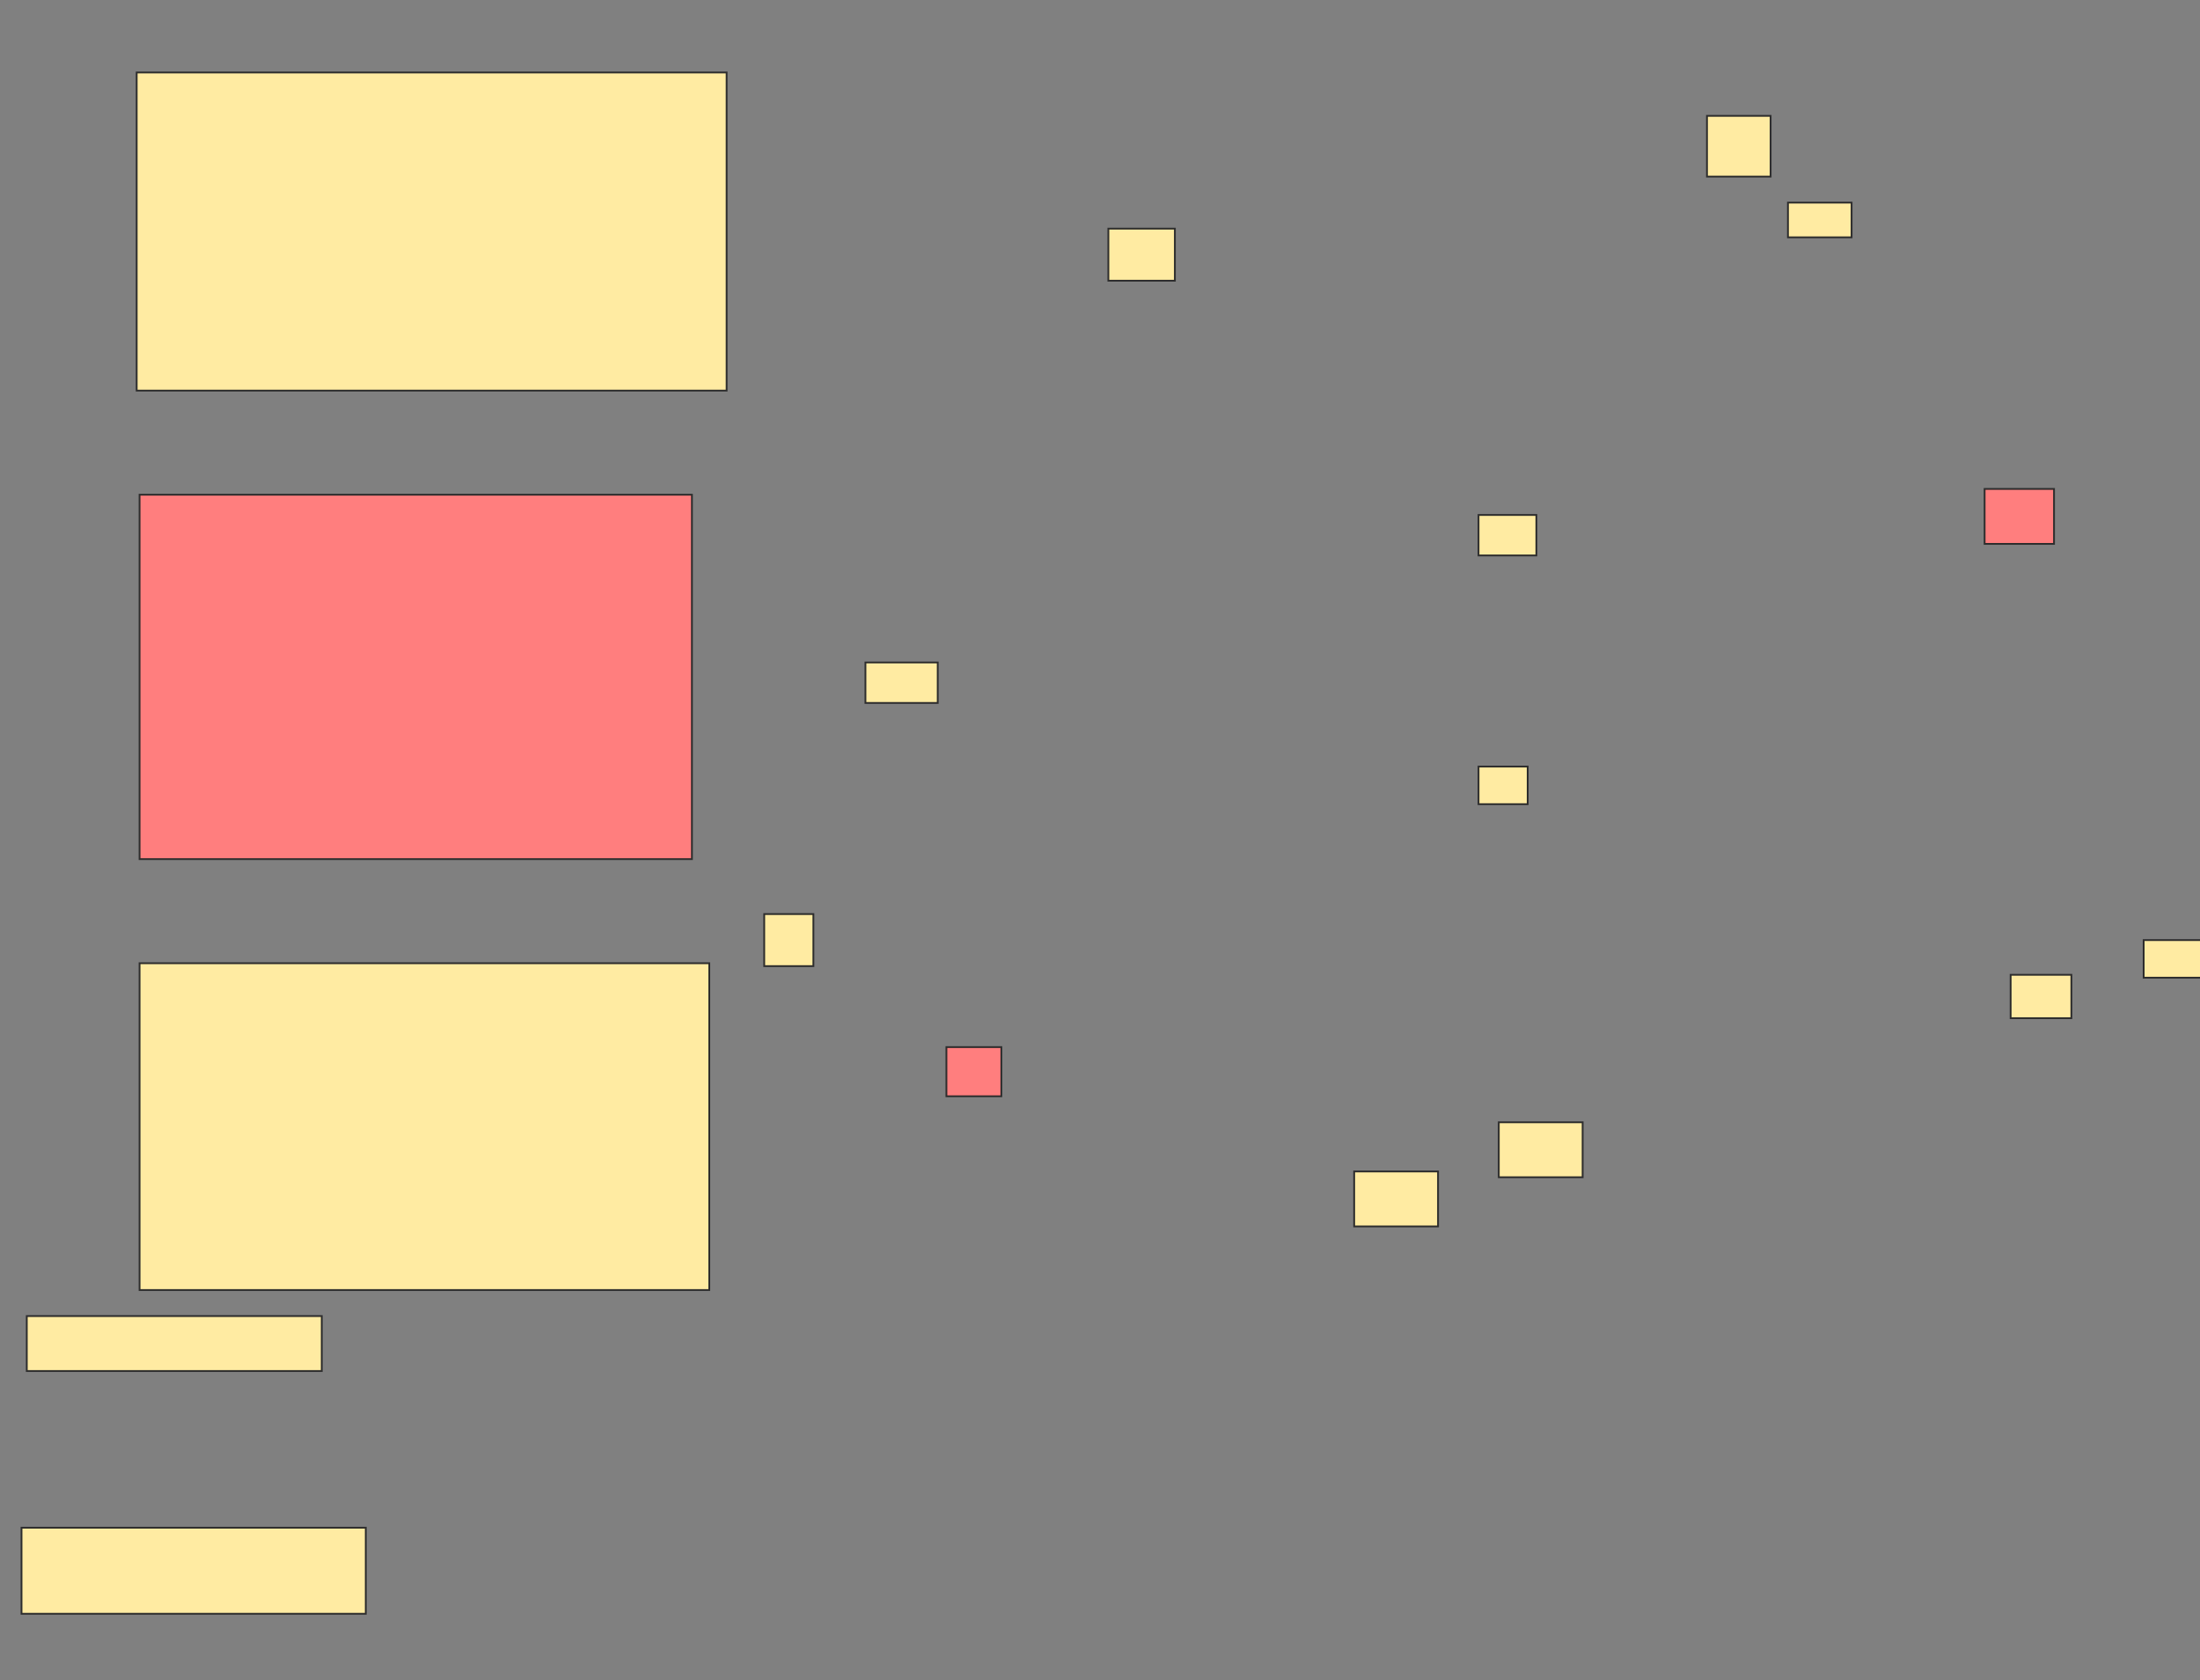 <svg xmlns="http://www.w3.org/2000/svg" width="1227" height="937">
 <rect width="100%" height="100%" fill="#808080" stroke="none"/>
 <!-- Created with Image Occlusion Enhanced -->
 <g>
  <title>Labels</title>
 </g>
 <g>
  <title>Masks</title>
  
  <g id="1e0e3d17d6d04bbaa1e4ac29ab69557f-ao-1">
   <rect height="177.419" width="329.032" y="40.419" x="76.226" stroke="#2D2D2D" fill="#FFEBA2"/>
   <rect height="30.645" width="46.774" y="653.323" x="755.258" stroke="#2D2D2D" fill="#FFEBA2"/>
   <rect height="30.645" width="46.774" y="625.903" x="835.903" stroke="#2D2D2D" fill="#FFEBA2"/>
   <rect height="24.194" width="33.871" y="543.645" x="1121.387" stroke="#2D2D2D" fill="#FFEBA2"/>
   <rect height="33.871" width="35.484" y="64.613" x="952.032" stroke="#2D2D2D" fill="#FFEBA2"/>
   <rect height="29.032" width="37.097" y="127.516" x="618.161" stroke="#2D2D2D" fill="#FFEBA2"/>
  </g>
  <g id="1e0e3d17d6d04bbaa1e4ac29ab69557f-ao-2" class="qshape">
   <rect height="203.226" width="308.065" y="275.903" x="77.839" stroke="#2D2D2D" fill="#FF7E7E" class="qshape"/>
   <rect height="27.419" width="30.645" y="583.968" x="527.839" stroke="#2D2D2D" fill="#FF7E7E" class="qshape"/>
   <rect height="30.645" width="38.71" y="272.677" x="1106.871" stroke="#2D2D2D" fill="#FF7E7E" class="qshape"/>
  </g>
  <g id="1e0e3d17d6d04bbaa1e4ac29ab69557f-ao-3">
   <rect height="182.258" width="317.742" y="537.194" x="77.839" stroke="#2D2D2D" fill="#FFEBA2"/>
   <rect height="20.968" width="27.419" y="427.516" x="824.613" stroke="#2D2D2D" fill="#FFEBA2"/>
   <rect height="22.581" width="32.258" y="287.194" x="824.613" stroke="#2D2D2D" fill="#FFEBA2"/>
  </g>
  <g id="1e0e3d17d6d04bbaa1e4ac29ab69557f-ao-4">
   <rect height="22.581" width="40.323" y="369.452" x="482.677" stroke="#2D2D2D" fill="#FFEBA2"/>
   <rect height="30.645" width="164.516" y="733.968" x="14.935" stroke="#2D2D2D" fill="#FFEBA2"/>
   <rect height="19.355" width="35.484" y="113" x="997.194" stroke="#2D2D2D" fill="#FFEBA2"/>
  </g>
  <g id="1e0e3d17d6d04bbaa1e4ac29ab69557f-ao-5">
   <rect height="29.032" width="27.419" y="509.774" x="426.226" stroke="#2D2D2D" fill="#FFEBA2"/>
   <rect height="20.968" width="33.871" y="524.29" x="1195.581" stroke="#2D2D2D" fill="#FFEBA2"/>
   <rect height="48" width="192" y="852" x="12" stroke="#2D2D2D" fill="#FFEBA2"/>
  </g>
 </g>
</svg>